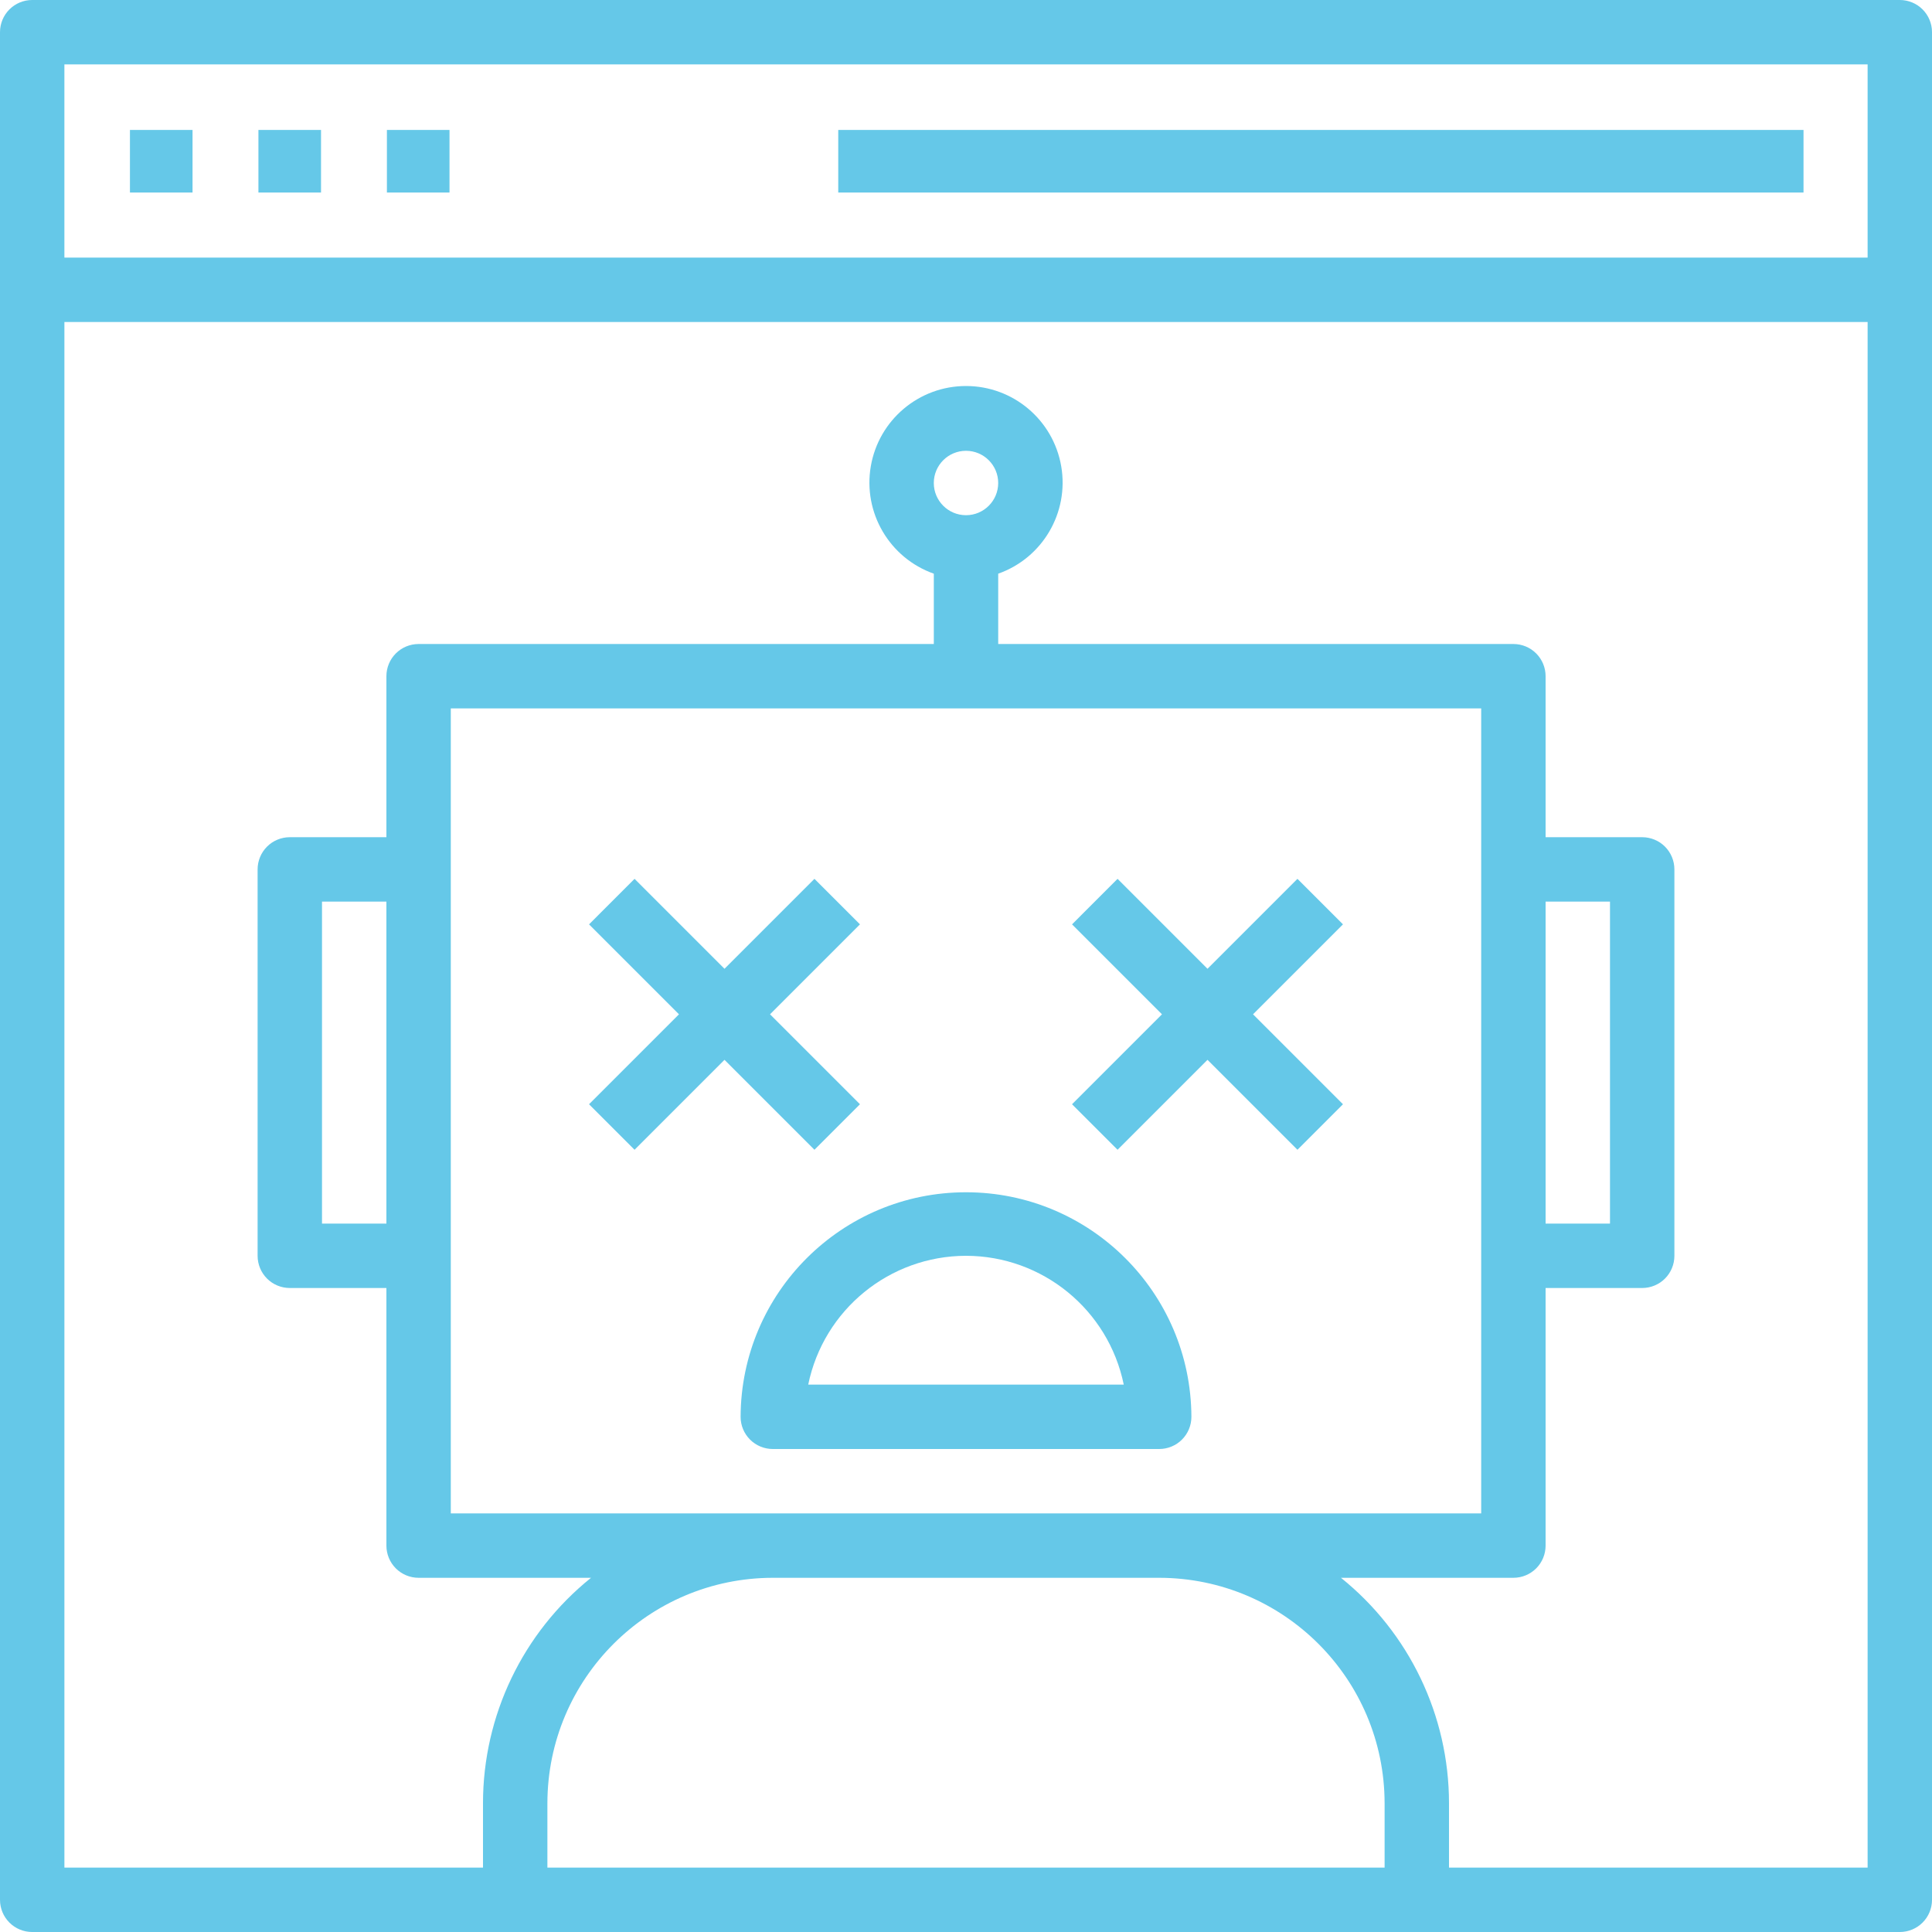 <svg id="eiqhDjGn2We1" xmlns="http://www.w3.org/2000/svg" xmlns:xlink="http://www.w3.org/1999/xlink" viewBox="0 0 586.444 586.444" shape-rendering="geometricPrecision" text-rendering="geometricPrecision" project-id="d776ebbbdccf433089d76d5e2e4fed78" export-id="97fbd3fef4a148f08bc74dba4e698d0d" cached="false">
<style><![CDATA[
#eiqhDjGn2We8_to {animation: eiqhDjGn2We8_to__to 900ms linear 5 normal forwards}@keyframes eiqhDjGn2We8_to__to { 0% {transform: translate(160.504px,239.471px)} 22.222% {transform: translate(178.838px,260.594px)} 44.444% {transform: translate(160.787px,239.471px)} 100% {transform: translate(160.787px,239.471px)}} #eiqhDjGn2We8_ts {animation: eiqhDjGn2We8_ts__ts 900ms linear 5 normal forwards}@keyframes eiqhDjGn2We8_ts__ts { 0% {transform: scale(1,1)} 22.222% {transform: scale(0.7,0.7)} 44.444% {transform: scale(1,1)} 100% {transform: scale(1,1)}} #eiqhDjGn2We9_to {animation: eiqhDjGn2We9_to__to 900ms linear 5 normal forwards}@keyframes eiqhDjGn2We9_to__to { 0% {transform: translate(292.115px,239.471px)} 44.444% {transform: translate(292.115px,239.471px)} 66.667% {transform: translate(325.434px,274.679px)} 88.889% {transform: translate(292.182px,239.474px)} 100% {transform: translate(292.182px,239.474px)}} #eiqhDjGn2We9_ts {animation: eiqhDjGn2We9_ts__ts 900ms linear 5 normal forwards}@keyframes eiqhDjGn2We9_ts__ts { 0% {transform: scale(1,1)} 44.444% {transform: scale(1,1)} 66.667% {transform: scale(0.5,0.5)} 88.889% {transform: scale(1,1)} 100% {transform: scale(1,1)}} #eiqhDjGn2We17_tr {animation: eiqhDjGn2We17_tr__tr 900ms linear 5 normal forwards}@keyframes eiqhDjGn2We17_tr__tr { 0% {transform: translate(135.338px,207.039px) rotate(720deg);animation-timing-function: cubic-bezier(0.415,0.08,0.115,0.955)} 100% {transform: translate(135.338px,207.039px) rotate(635.844deg)}} #eiqhDjGn2We18_tr {animation: eiqhDjGn2We18_tr__tr 900ms linear 5 normal forwards}@keyframes eiqhDjGn2We18_tr__tr { 0% {transform: translate(11.12px,29.9px) rotate(-720deg);animation-timing-function: cubic-bezier(0.415,0.08,0.115,0.955)} 100% {transform: translate(11.12px,29.9px) rotate(-635.844deg)}}
]]></style>
<defs><linearGradient id="eiqhDjGn2We11-fill" x1="0.5" y1="0" x2="0.5" y2="1" spreadMethod="pad" gradientUnits="objectBoundingBox" gradientTransform="translate(0 0)"><stop id="eiqhDjGn2We11-fill-0" offset="0%" stop-color="rgba(255,255,255,0)"/><stop id="eiqhDjGn2We11-fill-1" offset="100%" stop-color="#010022"/></linearGradient></defs><g transform="translate(-2-2)"><path d="M578.67,2L11.774,2C9.181,1.998,6.694,3.027,4.86,4.86s-2.862,4.321-2.86,6.914v566.9c-.002,2.593,1.027,5.08,2.86,6.914s4.321,2.862,6.914,2.86h566.9c2.593.002,5.08-1.027,6.914-2.86s2.862-4.321,2.86-6.914v-566.9c.002-2.594-1.027-5.082-2.862-6.915s-4.323-2.862-6.916-2.859ZM168.159,568.9v-19.552c.048-37.767,30.652-68.371,68.419-68.419h117.289c37.767.048,68.371,30.652,68.419,68.419v19.552h-254.127Zm-48.87-195.481h-19.548v-97.745h19.548v97.745ZM138.837,217.03h312.77v244.351h-312.77v-244.351Zm146.611-68.419c0-5.398,4.376-9.774,9.774-9.774s9.774,4.376,9.774,9.774-4.376,9.774-9.774,9.774c-5.397-.002-9.772-4.377-9.774-9.774ZM471.155,275.674h19.545v97.741h-19.545v-97.741ZM568.9,568.9h-127.067v-19.552c-.007-26.595-12.065-51.755-32.792-68.419h52.34c2.593.002,5.08-1.027,6.914-2.86s2.862-4.321,2.86-6.914v-78.192h29.322c2.593.002,5.08-1.027,6.914-2.86s2.862-4.321,2.86-6.914v-117.289c.002-2.593-1.027-5.08-2.86-6.914s-4.321-2.862-6.914-2.86h-29.322v-48.87c.002-2.593-1.027-5.08-2.86-6.914s-4.321-2.862-6.914-2.86h-156.381v-21.347c13.464-4.76,21.541-18.528,19.126-32.603s-14.619-24.364-28.9-24.364-26.485,10.288-28.9,24.364s5.662,27.843,19.126,32.603v21.347h-156.389c-2.593-.002-5.08,1.027-6.914,2.86s-2.862,4.321-2.86,6.914v48.87h-29.322c-2.593-.002-5.08,1.027-6.914,2.86s-2.862,4.321-2.86,6.914v117.289c-.002,2.593,1.027,5.08,2.86,6.914s4.321,2.862,6.914,2.86h29.322v78.193c-.002,2.593,1.027,5.08,2.86,6.914s4.321,2.862,6.914,2.86h52.337c-20.727,16.664-32.785,41.824-32.792,68.419v19.551h-127.06v-469.159h547.352v469.159Zm0-488.7h-547.352v-58.652h547.352v58.652Z" fill="#65c8e8"/><rect width="19" height="19" rx="0" ry="0" transform="translate(41.444 41.444)" fill="#65c8e8"/><rect width="19" height="19" rx="0" ry="0" transform="translate(80.444 41.444)" fill="#65c8e8"/><rect width="19" height="19" rx="0" ry="0" transform="translate(119.444 41.444)" fill="#65c8e8"/><rect width="293" height="19" rx="0" ry="0" transform="translate(256.444 41.444)" fill="#65c8e8"/><g id="eiqhDjGn2We8_to" transform="translate(160.504,239.471)"><g id="eiqhDjGn2We8_ts" transform="scale(1,1)"><path d="M88.712,111.532l13.821-13.821-27.3-27.3l27.3-27.3L88.712,29.293l-27.3,27.3-27.3-27.3L20.293,43.114l27.3,27.3-27.3,27.3l13.821,13.821l27.3-27.3l27.298,27.297Z" transform="translate(0,0)" fill="#65c8e8"/></g></g><g id="eiqhDjGn2We9_to" transform="translate(292.115,239.471)"><g id="eiqhDjGn2We9_ts" transform="scale(1,1)"><path d="M49.114,111.532l27.3-27.3l27.3,27.3l13.821-13.821-27.3-27.3l27.3-27.3-13.823-13.818-27.3,27.3-27.3-27.3L35.293,43.114l27.3,27.3-27.3,27.3l13.821,13.818Z" transform="translate(0,0)" fill="#65c8e8"/></g></g><path d="M152.063,117.193c2.593.002,5.08-1.027,6.914-2.86s2.862-4.321,2.86-6.914c-.144-37.684-30.734-68.157-68.418-68.157s-68.274,30.473-68.418,68.157c-.002,2.593,1.027,5.08,2.86,6.914s4.321,2.862,6.914,2.86h117.289ZM93.419,58.548c23.214.03,43.213,16.361,47.883,39.1h-95.776c4.677-22.739,24.678-39.068,47.893-39.1Z" transform="translate(201.804 324.641)" fill="#65c8e8"/></g></svg>
